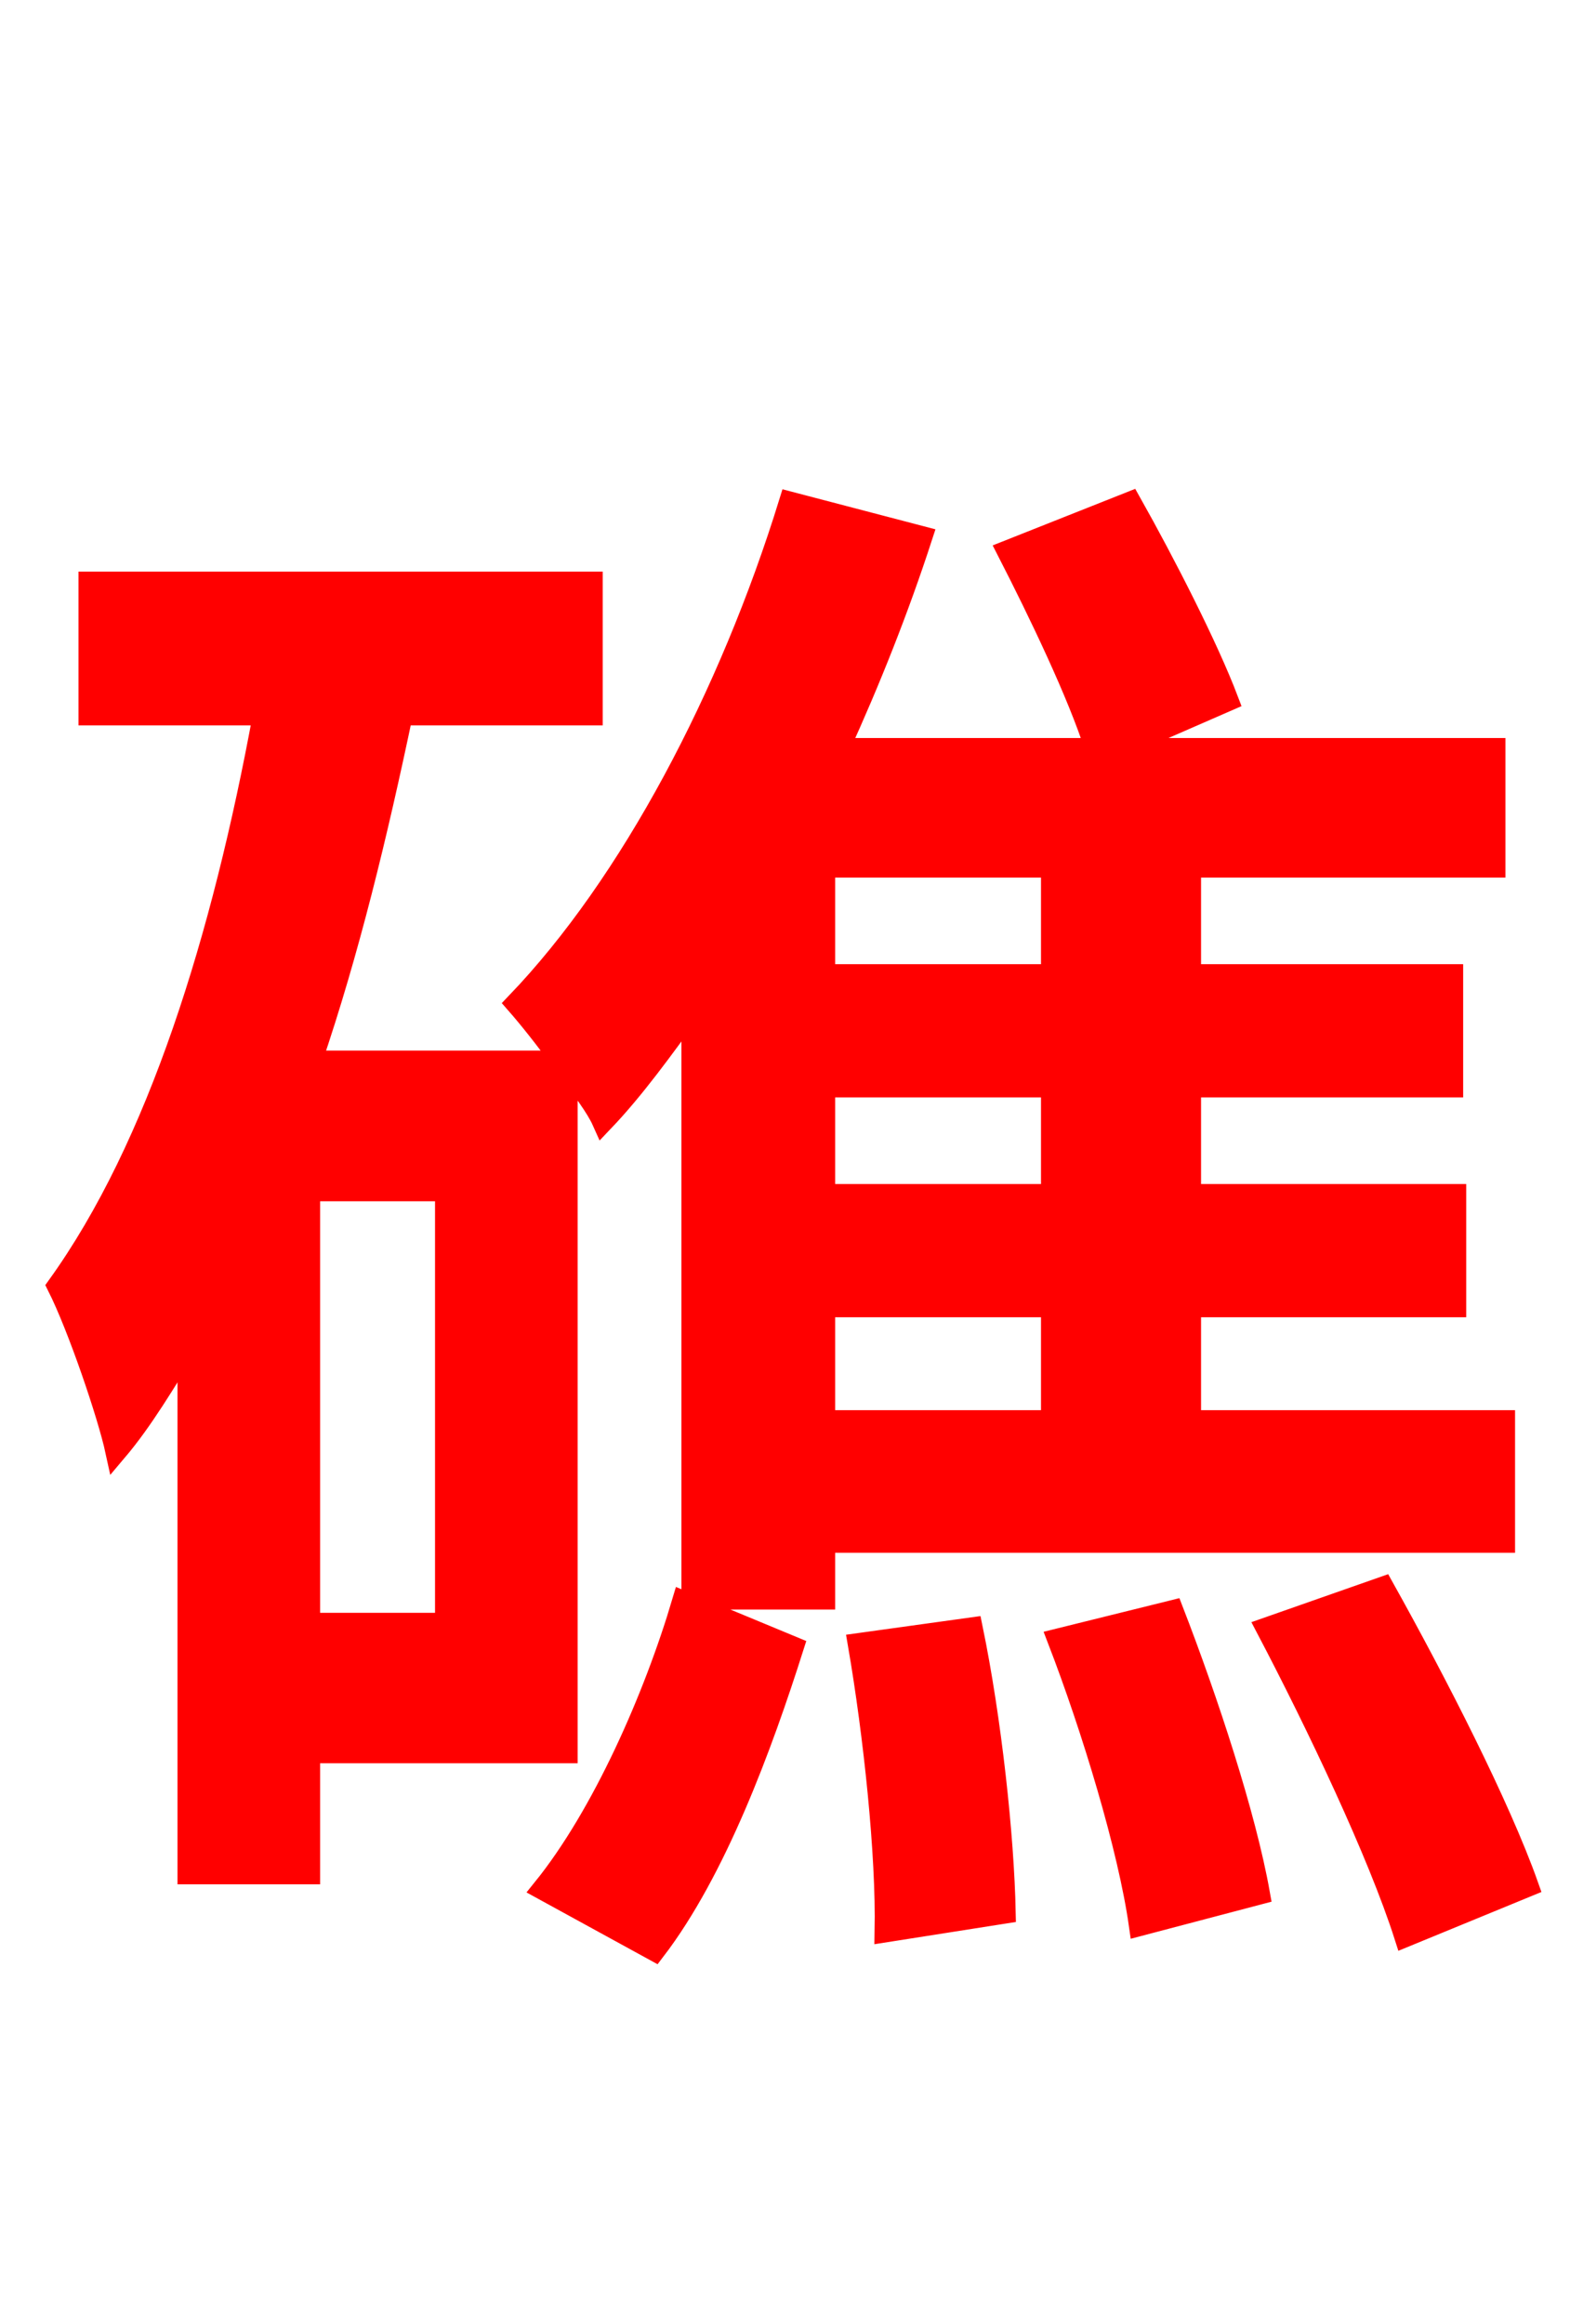 <svg xmlns="http://www.w3.org/2000/svg" xmlns:xlink="http://www.w3.org/1999/xlink" width="72" height="106.56"><path fill="red" stroke="red" d="M30.02 89.42C32.83 85.75 34.92 80.06 36.36 75.53L31.32 73.44C30.02 77.83 27.65 83.23 24.91 86.62ZM48.24 44.71L37.80 44.71L37.80 39.74L48.24 39.74ZM48.24 54.79L37.80 54.79L37.80 49.82L48.24 49.82ZM48.24 65.16L37.80 65.16L37.80 59.90L48.24 59.90ZM20.45 74.45L14.18 74.45L14.18 54.58L20.45 54.58ZM68.98 70.70L68.98 65.16L54.58 65.16L54.58 59.90L66.74 59.90L66.74 54.79L54.58 54.79L54.58 49.82L66.60 49.82L66.60 44.71L54.58 44.71L54.58 39.74L68.54 39.74L68.54 34.34L51.19 34.34L56.30 32.11C55.37 29.66 53.42 25.85 51.84 23.04L46.22 25.27C47.66 28.08 49.46 31.82 50.26 34.34L38.45 34.34C39.89 31.18 41.18 27.94 42.26 24.62L36.22 23.04C33.48 31.90 28.94 40.54 23.69 46.01C24.26 46.66 25.06 47.66 25.78 48.67L14.26 48.67C15.98 43.63 17.28 38.23 18.43 32.76L27.14 32.76L27.14 26.71L4.10 26.71L4.10 32.76L12.10 32.76C10.22 42.98 7.27 52.56 2.66 58.97C3.60 60.84 4.97 64.87 5.33 66.53C6.55 65.09 7.56 63.36 8.64 61.63L8.64 85.90L14.18 85.90L14.18 80.35L25.99 80.35L25.99 48.96C26.71 49.90 27.36 50.76 27.65 51.41C29.09 49.90 30.38 48.10 31.75 46.22L31.75 73.30L37.80 73.30L37.80 70.70ZM39.38 75.38C40.10 79.56 40.68 85.03 40.61 88.56L46.08 87.70C46.01 84.17 45.43 78.84 44.57 74.66ZM48.53 75.17C50.11 79.27 51.77 84.74 52.27 88.27L57.74 86.83C57.10 83.23 55.37 77.98 53.78 73.87ZM58.10 74.66C60.41 79.06 63.22 84.96 64.44 88.78L70.06 86.47C68.76 82.80 65.88 77.18 63.43 72.79Z"/></svg>
